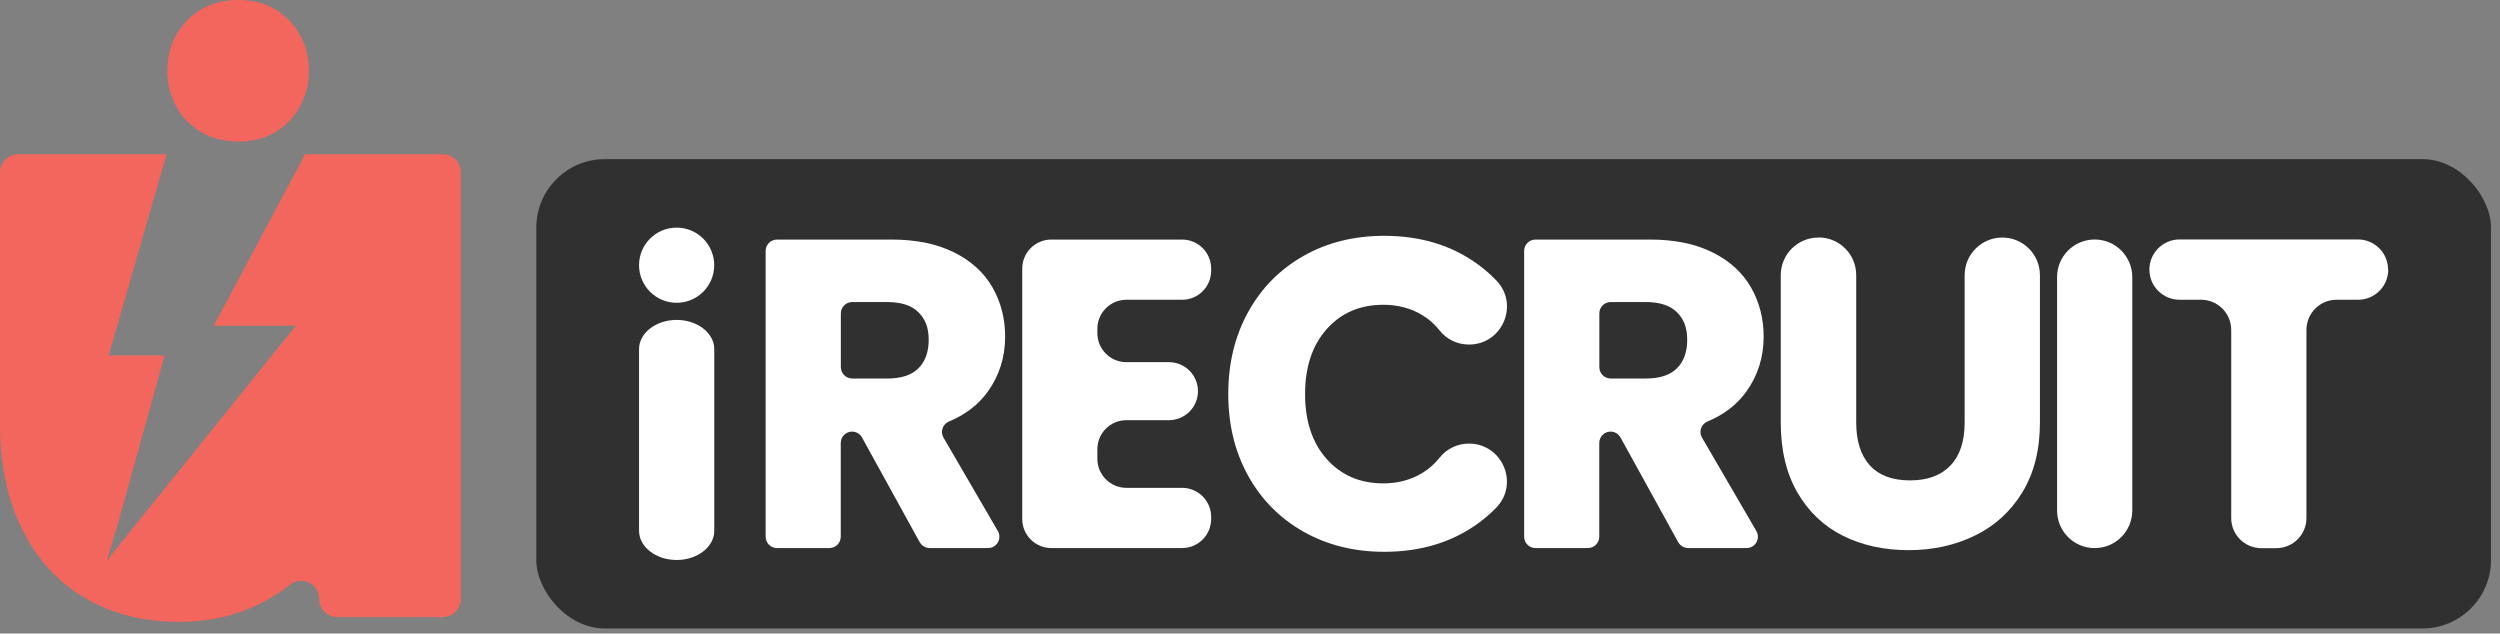 <svg width="146" height="37" viewBox="0 0 146 37" fill="none" xmlns="http://www.w3.org/2000/svg">
<rect x="0" y="0" width="146" height="37" fill="#808080" stroke="none"/>
<rect x="31.32" y="9.293" width="114.153" height="27.41" rx="4" fill="#303030"/>
<circle cx="39.515" cy="15.488" r="2.195" fill="white"/>
<path d="M41.713 20.392V30.994C41.713 31.936 40.733 32.703 39.517 32.703C38.306 32.703 37.32 31.941 37.32 30.994V20.392C37.32 19.45 38.3 18.683 39.517 18.683C40.728 18.683 41.713 19.446 41.713 20.392Z" fill="white"/>
<path d="M53.712 31.667L50.342 25.549C50.224 25.339 50.003 25.205 49.762 25.205C49.397 25.205 49.1 25.503 49.1 25.867V31.344C49.1 31.708 48.802 32.006 48.438 32.006H45.375C45.011 32.006 44.713 31.708 44.713 31.344V14.653C44.713 14.288 45.011 13.991 45.375 13.991H52.076C53.497 13.991 54.703 14.237 55.708 14.735C56.709 15.233 57.458 15.91 57.956 16.777C58.453 17.64 58.7 18.605 58.7 19.662C58.7 20.858 58.361 21.931 57.689 22.87C57.14 23.63 56.386 24.215 55.421 24.615C55.052 24.769 54.898 25.21 55.098 25.554L58.274 31.01C58.53 31.452 58.212 32.006 57.704 32.006H54.292C54.051 32.006 53.831 31.872 53.712 31.662V31.667ZM49.105 21.443C49.105 21.807 49.403 22.105 49.767 22.105H51.824C52.63 22.105 53.23 21.91 53.63 21.515C54.031 21.12 54.236 20.565 54.236 19.847C54.236 19.128 54.036 18.625 53.63 18.23C53.23 17.835 52.625 17.64 51.824 17.64H49.767C49.403 17.64 49.105 17.937 49.105 18.302V21.443Z" fill="white"/>
<path d="M64.086 19.2V19.457C64.086 20.391 64.846 21.15 65.779 21.15H68.268C69.202 21.15 69.961 21.91 69.961 22.844C69.961 23.778 69.202 24.538 68.268 24.538H65.779C64.846 24.538 64.086 25.298 64.086 26.232V26.796C64.086 27.73 64.846 28.49 65.779 28.49H69.037C69.971 28.49 70.731 29.25 70.731 30.184V30.312C70.731 31.246 69.971 32.006 69.037 32.006H61.392C60.459 32.006 59.699 31.246 59.699 30.312V15.684C59.699 14.75 60.459 13.991 61.392 13.991H69.037C69.971 13.991 70.731 14.75 70.731 15.684V15.812C70.731 16.747 69.971 17.506 69.037 17.506H65.779C64.846 17.506 64.086 18.266 64.086 19.2Z" fill="white"/>
<path d="M72.892 18.222C73.666 16.818 74.745 15.729 76.128 14.944C77.511 14.159 79.086 13.772 80.835 13.772C82.988 13.772 84.825 14.34 86.358 15.476C86.735 15.754 87.081 16.059 87.396 16.389C88.738 17.794 87.731 20.122 85.79 20.122H85.785C85.114 20.122 84.479 19.818 84.067 19.291C83.777 18.924 83.437 18.625 83.044 18.393C82.384 17.995 81.63 17.799 80.784 17.799C79.426 17.799 78.322 18.274 77.48 19.219C76.639 20.164 76.216 21.429 76.216 23.014C76.216 24.599 76.639 25.864 77.48 26.809C78.322 27.754 79.426 28.229 80.784 28.229C81.625 28.229 82.379 28.032 83.044 27.635C83.437 27.397 83.777 27.098 84.067 26.736C84.479 26.21 85.114 25.905 85.785 25.905C87.731 25.905 88.738 28.244 87.385 29.643C87.076 29.969 86.73 30.263 86.358 30.537C84.825 31.662 82.988 32.225 80.835 32.225C79.081 32.225 77.511 31.832 76.128 31.053C74.745 30.268 73.666 29.184 72.892 27.785C72.118 26.39 71.731 24.8 71.731 23.009C71.731 21.217 72.118 19.622 72.892 18.222Z" fill="white"/>
<path d="M98.009 31.667L94.638 25.549C94.52 25.339 94.3 25.205 94.059 25.205C93.694 25.205 93.397 25.503 93.397 25.867V31.344C93.397 31.708 93.099 32.006 92.735 32.006H89.672C89.307 32.006 89.01 31.708 89.01 31.344V14.653C89.01 14.288 89.307 13.991 89.672 13.991H96.373C97.794 13.991 99 14.237 100.005 14.735C101.006 15.233 101.755 15.91 102.253 16.777C102.75 17.64 102.997 18.605 102.997 19.662C102.997 20.858 102.658 21.931 101.986 22.87C101.437 23.63 100.683 24.215 99.718 24.615C99.349 24.769 99.195 25.21 99.395 25.554L102.571 31.01C102.827 31.452 102.509 32.006 102.001 32.006H98.589C98.348 32.006 98.127 31.872 98.009 31.662V31.667ZM93.402 21.443C93.402 21.807 93.699 22.105 94.064 22.105H96.121C96.927 22.105 97.527 21.91 97.927 21.515C98.328 21.12 98.533 20.565 98.533 19.847C98.533 19.128 98.333 18.625 97.927 18.23C97.527 17.835 96.922 17.64 96.121 17.64H94.064C93.699 17.64 93.402 17.937 93.402 18.302V21.443Z" fill="white"/>
<path d="M106.205 13.867C107.42 13.867 108.403 14.851 108.403 16.067V24.682C108.403 25.764 108.671 26.598 109.201 27.18C109.731 27.762 110.514 28.055 111.543 28.055C112.573 28.055 113.361 27.762 113.912 27.18C114.463 26.598 114.735 25.764 114.735 24.682V16.072C114.735 14.856 115.719 13.873 116.934 13.873C118.149 13.873 119.132 14.856 119.132 16.072V24.662C119.132 26.274 118.787 27.638 118.102 28.756C117.418 29.873 116.496 30.713 115.333 31.279C114.174 31.846 112.882 32.129 111.461 32.129C110.04 32.129 108.763 31.851 107.641 31.295C106.519 30.739 105.628 29.894 104.974 28.771C104.32 27.649 103.996 26.279 103.996 24.662V16.072C103.996 14.856 104.979 13.873 106.194 13.873L106.205 13.867Z" fill="white"/>
<path d="M124.525 16.184V29.812C124.525 31.024 123.545 32.009 122.329 32.009C121.118 32.009 120.133 31.029 120.133 29.812V16.184C120.133 14.973 121.113 13.987 122.329 13.987C123.54 13.987 124.525 14.967 124.525 16.184Z" fill="white"/>
<path d="M139.474 15.745C139.474 16.715 138.689 17.505 137.714 17.505H136.456C135.486 17.505 134.696 18.291 134.696 19.266V30.252C134.696 31.222 133.911 32.013 132.936 32.013H132.063C131.093 32.013 130.303 31.227 130.303 30.252V19.266C130.303 18.296 129.518 17.505 128.543 17.505H127.286C126.316 17.505 125.525 16.72 125.525 15.745C125.525 14.774 126.311 13.984 127.286 13.984H137.703C138.673 13.984 139.464 14.769 139.464 15.745H139.474Z" fill="white"/>
<g clip-path="url(#clip0_580_1128)">
<path d="M25.855 9.009H17.814L12.485 19.024H17.275L6.231 32.738L6.831 30.773L9.612 20.758H6.346L9.727 9.009H1.055C0.47 9.009 0 9.479 0 10.064V24.794C0 27.152 0.439 29.201 1.309 30.942C2.18 32.684 3.404 34.017 4.991 34.941C6.57 35.858 8.395 36.32 10.459 36.32C12.2 36.32 13.794 35.958 15.226 35.234C15.858 34.918 16.428 34.556 16.936 34.148C17.622 33.6 18.638 34.101 18.638 34.98C18.638 35.565 19.108 36.035 19.693 36.035H25.855C26.44 36.035 26.91 35.565 26.91 34.98V10.064C26.91 9.479 26.44 9.009 25.855 9.009Z" fill="#F2665D"/>
<path d="M10.808 6.961C10.099 6.173 9.728 5.048 9.776 3.939C9.823 2.831 10.209 1.931 10.934 1.186C11.707 0.398 12.708 0 13.93 0C15.152 0 16.106 0.398 16.878 1.186C17.611 1.939 17.997 2.866 18.037 3.983C18.076 5.099 17.69 6.208 16.973 6.987C16.184 7.844 15.168 8.268 13.93 8.268C12.692 8.268 11.604 7.835 10.816 6.952L10.808 6.961Z" fill="#F2665D"/>
</g>
<defs>
<clipPath id="clip0_580_1128">
<rect width="26.91" height="36.32" fill="white"/>
</clipPath>
</defs>
</svg>